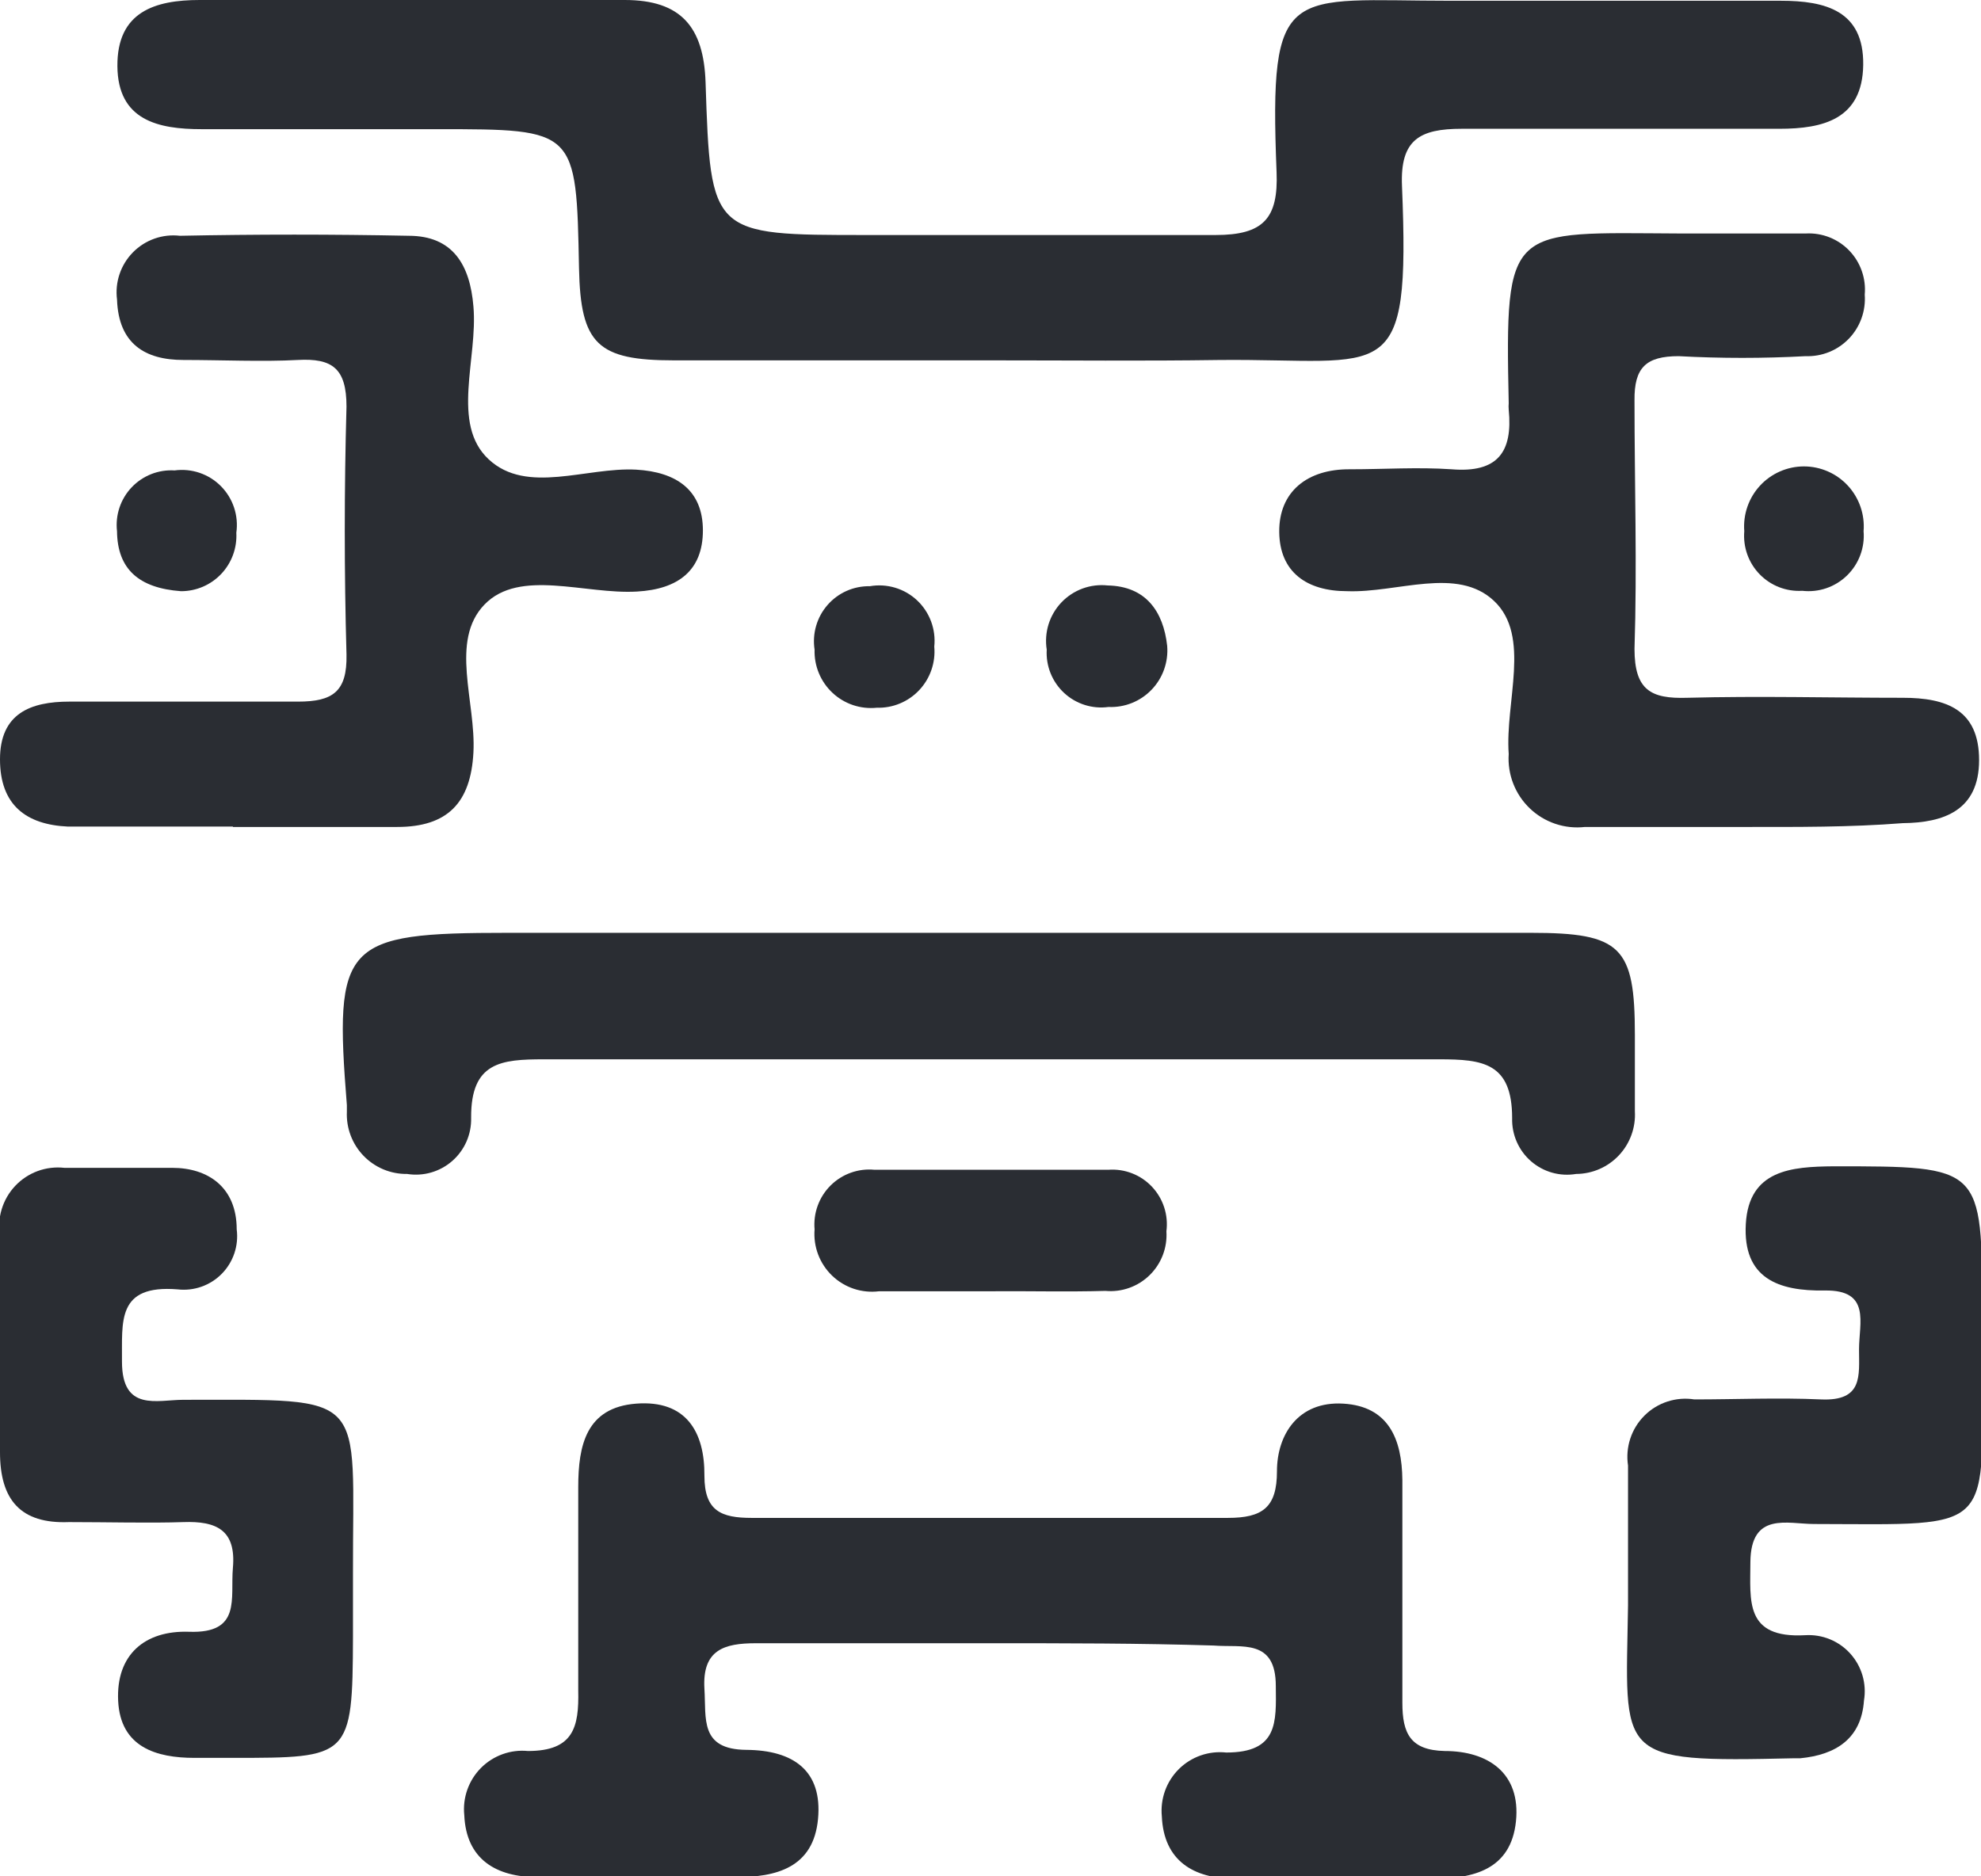 <svg width="133" height="126" viewBox="0 0 133 126" fill="none" xmlns="http://www.w3.org/2000/svg">
<g clip-path="url(#clip0_1840_33989)">
<path d="M66.538 24.199C59.449 24.199 52.335 24.199 45.246 24.199C40.128 24.199 38.976 23.121 38.874 18.015C38.694 8.674 38.694 8.674 29.354 8.674H13.538C10.62 8.674 7.908 8.084 7.882 4.44C7.856 0.796 10.39 0 13.41 0C23.032 0 32.425 0 41.945 0C45.732 0 47.242 1.822 47.37 5.517C47.703 15.782 47.754 15.782 58.17 15.782C65.975 15.782 73.806 15.782 81.612 15.782C84.811 15.782 85.834 14.679 85.706 11.548C85.195 -1.283 86.423 0.051 97.402 0.051H119.564C122.558 0.051 125.143 0.719 125.092 4.363C125.041 8.007 122.405 8.648 119.462 8.648C112.347 8.648 105.258 8.648 98.144 8.648C95.329 8.648 93.998 9.367 94.126 12.472C94.689 26.175 93.179 24.071 81.893 24.174C76.775 24.25 71.656 24.199 66.538 24.199Z" fill="#2A2D33"/>
<path d="M66.538 110.347C61.266 110.347 56.02 110.347 50.748 110.347C48.624 110.347 47.14 110.783 47.293 113.401C47.421 115.402 46.961 117.481 50.108 117.507C53.256 117.532 55.227 118.892 54.92 122.152C54.613 125.411 52.13 126.078 49.315 126.052C44.913 126.052 40.486 126.052 36.084 126.052C33.295 126.052 31.299 124.846 31.171 121.895C31.111 121.316 31.18 120.732 31.374 120.183C31.567 119.635 31.88 119.136 32.288 118.724C32.697 118.311 33.193 117.995 33.739 117.798C34.284 117.6 34.867 117.527 35.444 117.584C38.515 117.584 38.874 115.967 38.822 113.529C38.822 108.961 38.822 104.394 38.822 99.851C38.822 97.054 39.36 94.514 42.712 94.257C46.065 94 47.319 96.156 47.293 99.107C47.293 101.468 48.419 101.93 50.467 101.93C61.113 101.93 71.759 101.93 82.431 101.93C84.76 101.93 85.732 101.237 85.732 98.799C85.732 96.361 87.14 94.077 90.185 94.257C93.231 94.437 94.126 96.644 94.152 99.389C94.152 104.394 94.152 109.372 94.152 114.35C94.152 116.403 94.689 117.532 96.992 117.584C99.91 117.584 102.111 119.072 101.778 122.306C101.445 125.539 98.937 126.18 96.122 126.155C91.695 126.155 87.293 126.155 82.891 126.155C80.127 126.155 78.131 124.949 78.003 121.972C77.947 121.391 78.02 120.804 78.218 120.254C78.416 119.705 78.734 119.207 79.148 118.796C79.562 118.386 80.063 118.073 80.613 117.881C81.163 117.689 81.749 117.623 82.328 117.686C85.809 117.686 85.681 115.659 85.655 113.221C85.655 110.013 83.378 110.655 81.484 110.501C76.493 110.347 71.657 110.347 66.538 110.347Z" fill="#2A2D33"/>
<path d="M66.538 62.641C78.617 62.641 90.697 62.641 102.776 62.641C108.841 62.641 109.762 63.565 109.762 69.492C109.762 71.212 109.762 72.905 109.762 74.625C109.794 75.164 109.715 75.704 109.531 76.212C109.348 76.72 109.063 77.185 108.694 77.579C108.325 77.972 107.88 78.287 107.386 78.502C106.892 78.718 106.36 78.831 105.821 78.833C105.284 78.924 104.734 78.895 104.209 78.748C103.685 78.6 103.199 78.337 102.788 77.979C102.377 77.621 102.05 77.176 101.831 76.675C101.612 76.175 101.507 75.633 101.522 75.087C101.522 71.366 99.551 71.135 96.634 71.135C76.604 71.135 56.566 71.135 36.519 71.135C33.653 71.135 31.605 71.314 31.631 75.061C31.645 75.608 31.539 76.151 31.321 76.652C31.102 77.153 30.776 77.6 30.365 77.96C29.954 78.32 29.47 78.585 28.945 78.736C28.421 78.887 27.87 78.92 27.331 78.833C26.788 78.841 26.248 78.737 25.745 78.528C25.243 78.318 24.788 78.008 24.41 77.617C24.031 77.225 23.736 76.76 23.543 76.25C23.35 75.74 23.264 75.195 23.288 74.65V74.214C22.418 63.308 23.032 62.641 34.088 62.641H66.538Z" fill="#2A2D33"/>
<path d="M15.636 55.506C11.951 55.506 8.241 55.506 4.555 55.506C1.766 55.378 0 54.069 0 50.99C0 47.91 2.047 47.115 4.658 47.115C9.776 47.115 14.894 47.115 20.013 47.115C22.341 47.115 23.314 46.447 23.263 43.958C23.109 38.415 23.109 32.847 23.263 27.304C23.263 24.738 22.316 24.045 19.987 24.173C17.658 24.301 14.869 24.173 12.31 24.173C9.75 24.173 7.959 23.095 7.857 20.118C7.783 19.543 7.841 18.957 8.026 18.407C8.211 17.857 8.519 17.357 8.926 16.944C9.333 16.53 9.829 16.216 10.375 16.023C10.921 15.831 11.504 15.766 12.079 15.833C17.198 15.73 22.316 15.73 27.434 15.833C30.403 15.833 31.555 17.783 31.785 20.58C32.092 24.07 30.249 28.459 32.809 30.845C35.368 33.232 39.36 31.358 42.712 31.538C45.425 31.692 47.191 32.924 47.191 35.618C47.191 38.313 45.528 39.57 42.764 39.724C39.283 39.929 34.882 38.159 32.527 40.597C30.173 43.035 31.964 47.14 31.785 50.528C31.606 53.915 30.045 55.532 26.666 55.532H15.636V55.506Z" fill="#2A2D33"/>
<path d="M117.056 55.532H106.41C105.739 55.609 105.06 55.537 104.42 55.321C103.779 55.105 103.195 54.751 102.706 54.283C102.218 53.816 101.838 53.246 101.594 52.615C101.349 51.984 101.246 51.306 101.292 50.631C101.036 47.141 102.802 42.727 100.319 40.366C97.837 38.005 93.819 39.827 90.441 39.699C87.728 39.699 85.911 38.416 85.885 35.721C85.86 33.027 87.754 31.487 90.646 31.513C92.923 31.513 95.201 31.359 97.453 31.513C100.55 31.769 101.573 30.358 101.292 27.509C101.279 27.364 101.279 27.218 101.292 27.073C101.036 14.986 101.292 15.628 112.731 15.679C115.572 15.679 118.413 15.679 121.253 15.679C121.791 15.651 122.329 15.74 122.83 15.938C123.332 16.137 123.784 16.441 124.158 16.831C124.532 17.22 124.818 17.685 124.996 18.195C125.175 18.705 125.243 19.247 125.194 19.785C125.234 20.325 125.16 20.867 124.977 21.376C124.794 21.885 124.506 22.35 124.132 22.74C123.757 23.129 123.305 23.436 122.805 23.639C122.304 23.841 121.767 23.936 121.228 23.917C118.389 24.071 115.544 24.071 112.706 23.917C110.505 23.917 109.711 24.686 109.737 26.893C109.737 32.462 109.916 38.031 109.737 43.574C109.737 46.345 110.837 46.935 113.269 46.858C118.105 46.73 122.942 46.858 127.753 46.858C130.671 46.858 132.872 47.654 132.872 51.041C132.872 54.429 130.492 55.25 127.753 55.276C124.171 55.558 120.613 55.532 117.056 55.532Z" fill="#2A2D33"/>
<path d="M15.611 118.045H13.052C10.492 118.045 8.087 117.327 7.933 114.222C7.78 111.116 9.725 109.474 12.693 109.577C16.225 109.705 15.457 107.344 15.636 105.291C15.867 102.725 14.51 102.135 12.309 102.212C10.108 102.289 7.191 102.212 4.632 102.212C1.382 102.34 -0 100.723 -0 97.516C-0 92.691 -0 87.841 -0 83.017C-0.103 82.413 -0.065 81.793 0.112 81.207C0.289 80.62 0.599 80.083 1.019 79.637C1.438 79.192 1.955 78.85 2.529 78.639C3.103 78.429 3.718 78.355 4.325 78.423C6.73 78.423 9.162 78.423 11.567 78.423C13.973 78.423 15.892 79.732 15.892 82.555C15.962 83.096 15.908 83.646 15.734 84.163C15.56 84.68 15.271 85.151 14.889 85.539C14.506 85.927 14.041 86.223 13.527 86.404C13.014 86.585 12.466 86.647 11.925 86.584C7.805 86.25 8.215 88.765 8.189 91.434C8.189 94.821 10.544 94 12.309 94C24.901 94 23.672 93.41 23.698 105.65V109.91C23.672 118.045 23.493 118.045 15.611 118.045Z" fill="#2A2D33"/>
<path d="M133.077 90.664C133.077 103.084 134.203 102.366 121.791 102.34C119.999 102.34 117.543 101.493 117.517 104.906C117.517 107.472 117.108 110.038 121.202 109.807C121.767 109.773 122.333 109.866 122.857 110.081C123.381 110.296 123.85 110.626 124.228 111.048C124.607 111.47 124.886 111.972 125.045 112.517C125.203 113.062 125.237 113.636 125.143 114.196C124.964 116.762 123.25 117.84 120.87 118.071H120.46C108.33 118.353 109.149 118.071 109.302 107.806C109.302 104.675 109.302 101.544 109.302 98.414C109.21 97.807 109.262 97.188 109.454 96.605C109.645 96.022 109.971 95.493 110.405 95.061C110.839 94.628 111.368 94.304 111.95 94.116C112.533 93.927 113.151 93.878 113.755 93.974C116.57 93.974 119.411 93.846 122.252 93.974C125.092 94.102 124.811 92.383 124.811 90.612C124.811 88.842 125.63 86.609 122.507 86.66C119.385 86.712 117.005 85.839 117.21 82.195C117.415 78.551 120.281 78.346 123.096 78.32C133.077 78.32 133.077 78.295 133.077 88.097V90.664Z" fill="#2A2D33"/>
<path d="M66.231 86.712C63.825 86.712 61.42 86.712 59.014 86.712C58.445 86.782 57.867 86.725 57.322 86.544C56.778 86.362 56.281 86.062 55.867 85.664C55.453 85.266 55.132 84.78 54.928 84.242C54.725 83.705 54.643 83.128 54.689 82.555C54.642 82.015 54.713 81.471 54.899 80.962C55.084 80.453 55.379 79.991 55.763 79.609C56.146 79.227 56.608 78.934 57.117 78.752C57.626 78.569 58.169 78.501 58.707 78.552C63.825 78.552 69.174 78.552 74.42 78.552C74.961 78.513 75.504 78.595 76.009 78.793C76.514 78.99 76.97 79.297 77.342 79.693C77.714 80.088 77.994 80.561 78.162 81.079C78.329 81.596 78.38 82.144 78.31 82.683C78.346 83.227 78.263 83.772 78.069 84.281C77.874 84.79 77.572 85.25 77.182 85.631C76.793 86.011 76.327 86.302 75.814 86.485C75.302 86.667 74.757 86.736 74.216 86.686C71.656 86.763 68.918 86.686 66.231 86.712Z" fill="#2A2D33"/>
<path d="M58.861 47.526C58.323 47.581 57.78 47.52 57.268 47.348C56.756 47.175 56.287 46.895 55.892 46.525C55.497 46.156 55.185 45.706 54.978 45.206C54.77 44.706 54.672 44.167 54.689 43.625C54.607 43.093 54.642 42.548 54.792 42.031C54.941 41.513 55.202 41.035 55.556 40.629C55.909 40.223 56.347 39.9 56.838 39.681C57.33 39.463 57.863 39.355 58.4 39.365C58.965 39.267 59.546 39.301 60.096 39.466C60.645 39.63 61.15 39.92 61.569 40.313C61.988 40.706 62.31 41.191 62.511 41.73C62.712 42.269 62.785 42.848 62.725 43.42C62.773 43.951 62.707 44.487 62.532 44.991C62.358 45.495 62.079 45.956 61.714 46.344C61.349 46.733 60.906 47.038 60.414 47.242C59.922 47.446 59.393 47.542 58.861 47.526Z" fill="#2A2D33"/>
<path d="M78.362 43.37C78.406 43.907 78.335 44.447 78.155 44.955C77.975 45.463 77.689 45.926 77.316 46.315C76.943 46.703 76.492 47.008 75.993 47.208C75.493 47.408 74.957 47.499 74.42 47.475C73.885 47.548 73.341 47.502 72.826 47.338C72.311 47.175 71.838 46.9 71.442 46.532C71.045 46.164 70.735 45.712 70.533 45.21C70.332 44.708 70.243 44.167 70.275 43.626C70.185 43.057 70.227 42.475 70.397 41.926C70.568 41.376 70.863 40.873 71.259 40.456C71.655 40.039 72.142 39.719 72.681 39.521C73.221 39.323 73.798 39.253 74.369 39.315C76.928 39.366 78.106 41.06 78.362 43.37Z" fill="#2A2D33"/>
<path d="M12.156 39.7C9.315 39.494 7.882 38.211 7.856 35.671C7.795 35.138 7.852 34.598 8.021 34.089C8.191 33.58 8.47 33.115 8.838 32.726C9.207 32.337 9.656 32.034 10.154 31.837C10.652 31.641 11.187 31.557 11.721 31.59C12.285 31.513 12.86 31.569 13.4 31.752C13.94 31.935 14.43 32.242 14.832 32.647C15.234 33.052 15.536 33.546 15.716 34.088C15.895 34.631 15.947 35.208 15.867 35.773C15.894 36.279 15.819 36.785 15.645 37.26C15.471 37.736 15.202 38.171 14.855 38.538C14.507 38.906 14.089 39.198 13.625 39.398C13.161 39.598 12.661 39.7 12.156 39.7Z" fill="#2A2D33"/>
<path d="M120.997 39.674C120.469 39.705 119.941 39.622 119.448 39.431C118.955 39.239 118.509 38.944 118.14 38.564C117.77 38.184 117.487 37.729 117.309 37.23C117.131 36.731 117.062 36.199 117.107 35.67C117.063 35.116 117.134 34.559 117.315 34.033C117.496 33.507 117.784 33.025 118.16 32.616C118.536 32.208 118.993 31.881 119.501 31.659C120.009 31.436 120.558 31.32 121.112 31.32C121.667 31.32 122.215 31.436 122.724 31.659C123.232 31.881 123.688 32.208 124.064 32.616C124.441 33.025 124.728 33.507 124.91 34.033C125.091 34.559 125.162 35.116 125.117 35.67C125.163 36.219 125.086 36.77 124.893 37.285C124.7 37.801 124.395 38.266 124.001 38.649C123.607 39.032 123.133 39.323 122.614 39.5C122.094 39.677 121.542 39.736 120.997 39.674Z" fill="#2A2D33"/>
</g>
<defs>
<clipPath id="clip0_1840_33989">
<rect width="133" height="126" fill="white"/>
</clipPath>
</defs>
</svg>
